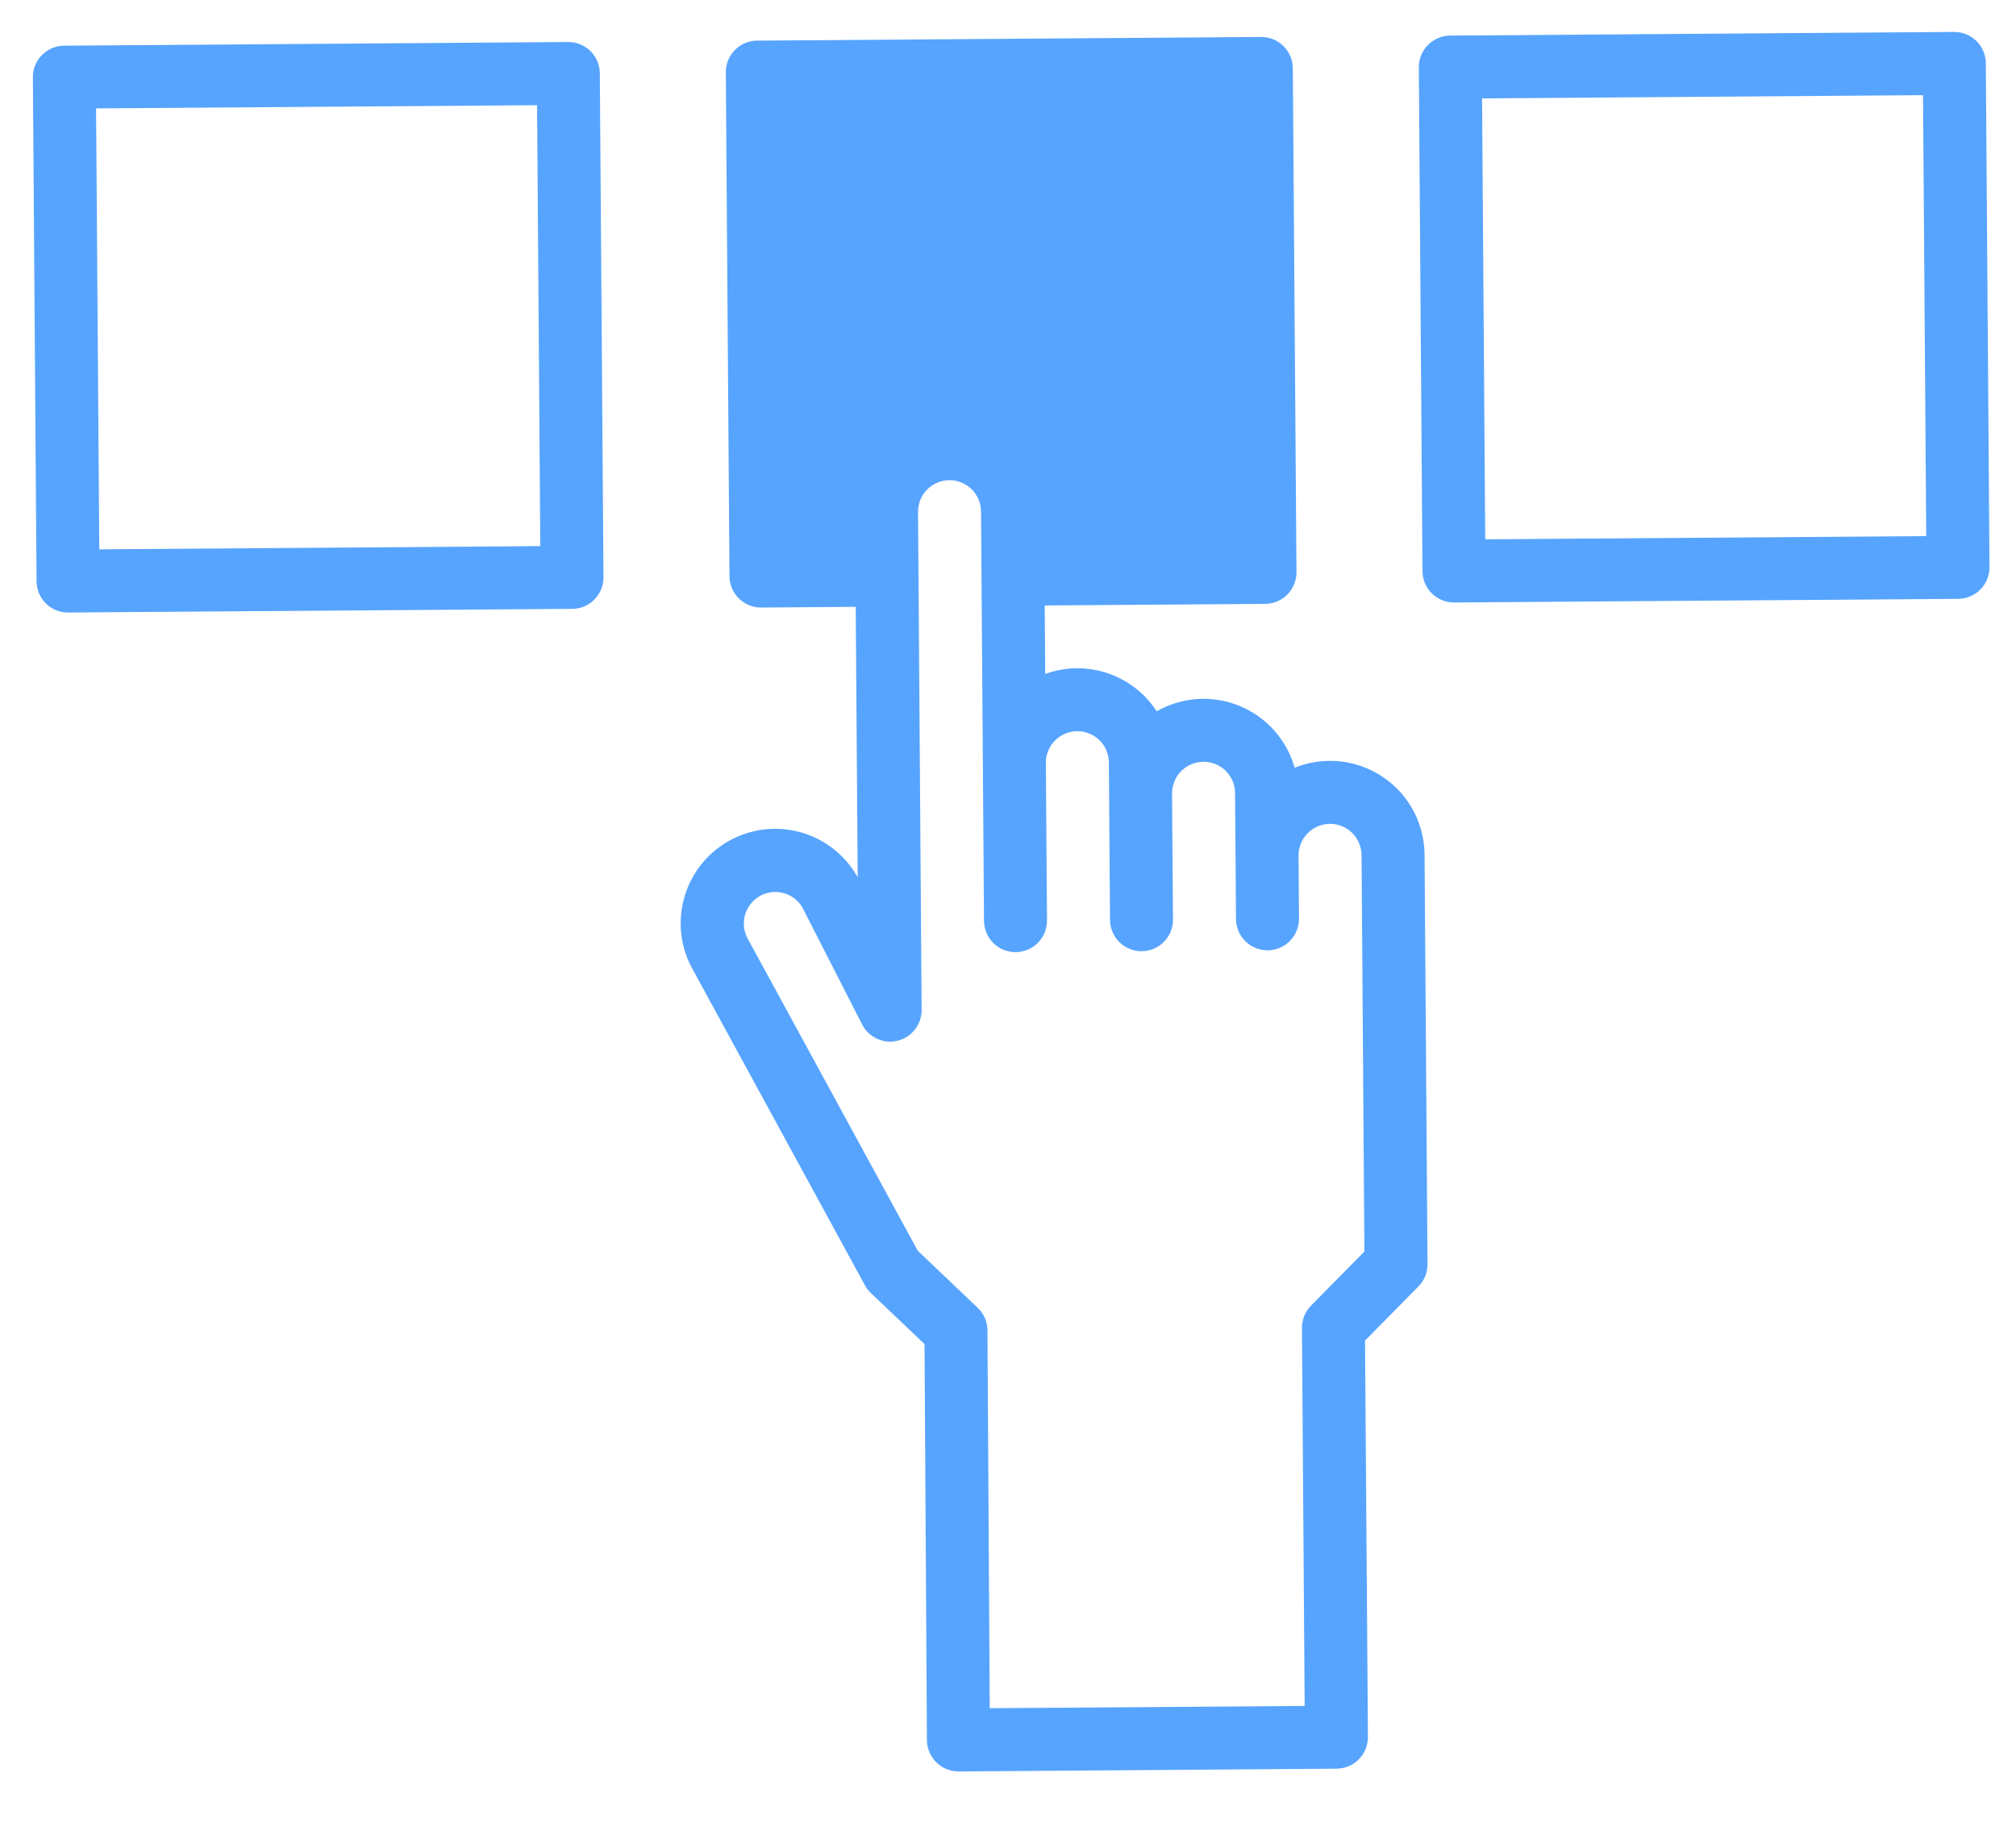 <svg width="32" height="29" viewBox="0 0 32 29" fill="none" xmlns="http://www.w3.org/2000/svg">
<path d="M20.021 1.087L20.079 9.087L16.079 9.116L16.072 8.116C16.07 7.851 15.963 7.597 15.774 7.411C15.585 7.225 15.33 7.121 15.065 7.123C14.8 7.125 14.546 7.232 14.36 7.421C14.174 7.61 14.07 7.865 14.072 8.13L14.079 9.13L12.079 9.145L12.021 1.145L20.021 1.087Z" fill="#57A4FF"/>
<path d="M22.165 12.51C21.956 12.305 21.692 12.165 21.405 12.108C21.118 12.051 20.821 12.079 20.55 12.188C20.488 11.969 20.377 11.766 20.225 11.596C20.073 11.426 19.885 11.292 19.674 11.206C19.462 11.12 19.235 11.082 19.007 11.097C18.779 11.112 18.558 11.179 18.36 11.292C18.3 11.2 18.231 11.116 18.154 11.039C17.952 10.841 17.698 10.703 17.421 10.643C17.145 10.583 16.857 10.602 16.591 10.698L16.583 9.612L20.083 9.587C20.215 9.586 20.342 9.532 20.435 9.438C20.528 9.343 20.58 9.216 20.579 9.083L20.521 1.083C20.52 0.951 20.466 0.824 20.372 0.731C20.278 0.638 20.15 0.586 20.017 0.587L12.018 0.645C11.885 0.646 11.758 0.7 11.665 0.794C11.572 0.888 11.52 1.016 11.521 1.149L11.579 9.148C11.58 9.281 11.634 9.408 11.728 9.501C11.823 9.594 11.95 9.646 12.083 9.645L13.583 9.634L13.614 13.926C13.61 13.918 13.606 13.91 13.601 13.903C13.4 13.559 13.072 13.309 12.687 13.207C12.302 13.106 11.893 13.162 11.549 13.362C11.205 13.562 10.955 13.891 10.854 14.276C10.752 14.66 10.808 15.07 11.008 15.413L13.729 20.405C13.754 20.451 13.785 20.492 13.823 20.528L14.675 21.338L14.713 27.626C14.714 27.758 14.768 27.885 14.862 27.978C14.957 28.072 15.084 28.123 15.217 28.123L21.217 28.079C21.349 28.078 21.476 28.025 21.569 27.93C21.662 27.836 21.714 27.708 21.713 27.576L21.667 21.283L22.515 20.423C22.608 20.329 22.66 20.201 22.659 20.069L22.612 13.569C22.61 13.371 22.57 13.176 22.494 12.995C22.417 12.813 22.305 12.648 22.165 12.51ZM12.576 8.641L12.525 1.641L19.525 1.591L19.575 8.591L16.576 8.612L16.572 8.112C16.569 7.714 16.408 7.334 16.125 7.055C15.841 6.776 15.459 6.62 15.061 6.623C14.663 6.626 14.283 6.787 14.004 7.07C13.724 7.353 13.569 7.736 13.572 8.134L13.576 8.634L12.576 8.641ZM21.657 19.869L20.81 20.728C20.717 20.823 20.665 20.95 20.666 21.083L20.709 27.083L15.71 27.119L15.674 21.12C15.673 21.052 15.659 20.986 15.633 20.924C15.606 20.863 15.567 20.807 15.518 20.761L14.569 19.858L11.883 14.928L11.875 14.915C11.809 14.8 11.79 14.664 11.823 14.535C11.857 14.407 11.94 14.297 12.054 14.229C12.129 14.185 12.215 14.161 12.303 14.161C12.388 14.16 12.473 14.182 12.548 14.223C12.623 14.265 12.686 14.325 12.732 14.398L13.684 16.264C13.735 16.364 13.819 16.444 13.921 16.491C14.023 16.538 14.138 16.549 14.248 16.522C14.357 16.496 14.454 16.433 14.523 16.344C14.593 16.255 14.63 16.146 14.629 16.033L14.572 8.127C14.571 7.994 14.623 7.867 14.716 7.772C14.809 7.678 14.936 7.624 15.068 7.623C15.201 7.622 15.329 7.674 15.423 7.767C15.517 7.86 15.571 7.987 15.572 8.119L15.619 14.619C15.62 14.752 15.674 14.879 15.768 14.972C15.862 15.065 15.99 15.117 16.123 15.116C16.255 15.115 16.382 15.061 16.475 14.967C16.568 14.872 16.62 14.745 16.619 14.612L16.601 12.112C16.6 11.98 16.652 11.852 16.745 11.758C16.838 11.663 16.965 11.61 17.097 11.608C17.163 11.608 17.228 11.62 17.289 11.645C17.35 11.67 17.405 11.706 17.452 11.752C17.499 11.798 17.536 11.853 17.562 11.914C17.587 11.974 17.6 12.039 17.601 12.105L17.619 14.605C17.62 14.737 17.674 14.864 17.768 14.957C17.862 15.05 17.99 15.102 18.122 15.101C18.255 15.1 18.382 15.047 18.475 14.952C18.568 14.858 18.62 14.73 18.619 14.598L18.604 12.598C18.604 12.465 18.655 12.338 18.748 12.243C18.842 12.149 18.968 12.095 19.101 12.094C19.166 12.094 19.232 12.106 19.293 12.13C19.353 12.155 19.409 12.192 19.456 12.238C19.502 12.284 19.54 12.339 19.565 12.399C19.591 12.46 19.604 12.525 19.604 12.59L19.619 14.59C19.62 14.723 19.673 14.85 19.768 14.943C19.862 15.036 19.99 15.088 20.122 15.087C20.255 15.086 20.382 15.032 20.475 14.938C20.568 14.843 20.62 14.716 20.619 14.583L20.612 13.583C20.611 13.451 20.663 13.323 20.756 13.229C20.849 13.134 20.975 13.081 21.108 13.079C21.174 13.079 21.239 13.091 21.3 13.116C21.361 13.141 21.416 13.177 21.463 13.223C21.51 13.269 21.547 13.324 21.572 13.385C21.598 13.445 21.611 13.51 21.612 13.576L21.657 19.869Z" fill="#57A4FF"/>
<path d="M9.018 0.667L1.018 0.725C0.885 0.726 0.759 0.779 0.666 0.874C0.572 0.968 0.521 1.096 0.522 1.228L0.58 9.228C0.581 9.361 0.634 9.487 0.729 9.581C0.823 9.674 0.951 9.725 1.083 9.724L9.083 9.666C9.216 9.666 9.342 9.612 9.435 9.517C9.529 9.423 9.58 9.295 9.579 9.163L9.521 1.163C9.52 1.03 9.467 0.904 9.372 0.811C9.278 0.718 9.15 0.666 9.018 0.667ZM8.576 8.67L1.576 8.721L1.525 1.721L8.525 1.67L8.576 8.67Z" fill="#57A4FF"/>
<path d="M31.017 0.507L23.017 0.565C22.885 0.566 22.758 0.62 22.665 0.714C22.572 0.809 22.52 0.936 22.521 1.069L22.579 9.069C22.58 9.201 22.634 9.328 22.728 9.421C22.823 9.514 22.95 9.566 23.083 9.565L31.082 9.507C31.215 9.506 31.342 9.453 31.435 9.358C31.528 9.264 31.58 9.136 31.579 9.004L31.521 1.004C31.52 0.871 31.466 0.744 31.372 0.651C31.277 0.558 31.15 0.506 31.017 0.507ZM30.575 8.511L23.575 8.562L23.525 1.562L30.524 1.511L30.575 8.511Z" fill="#57A4FF"/>
</svg>